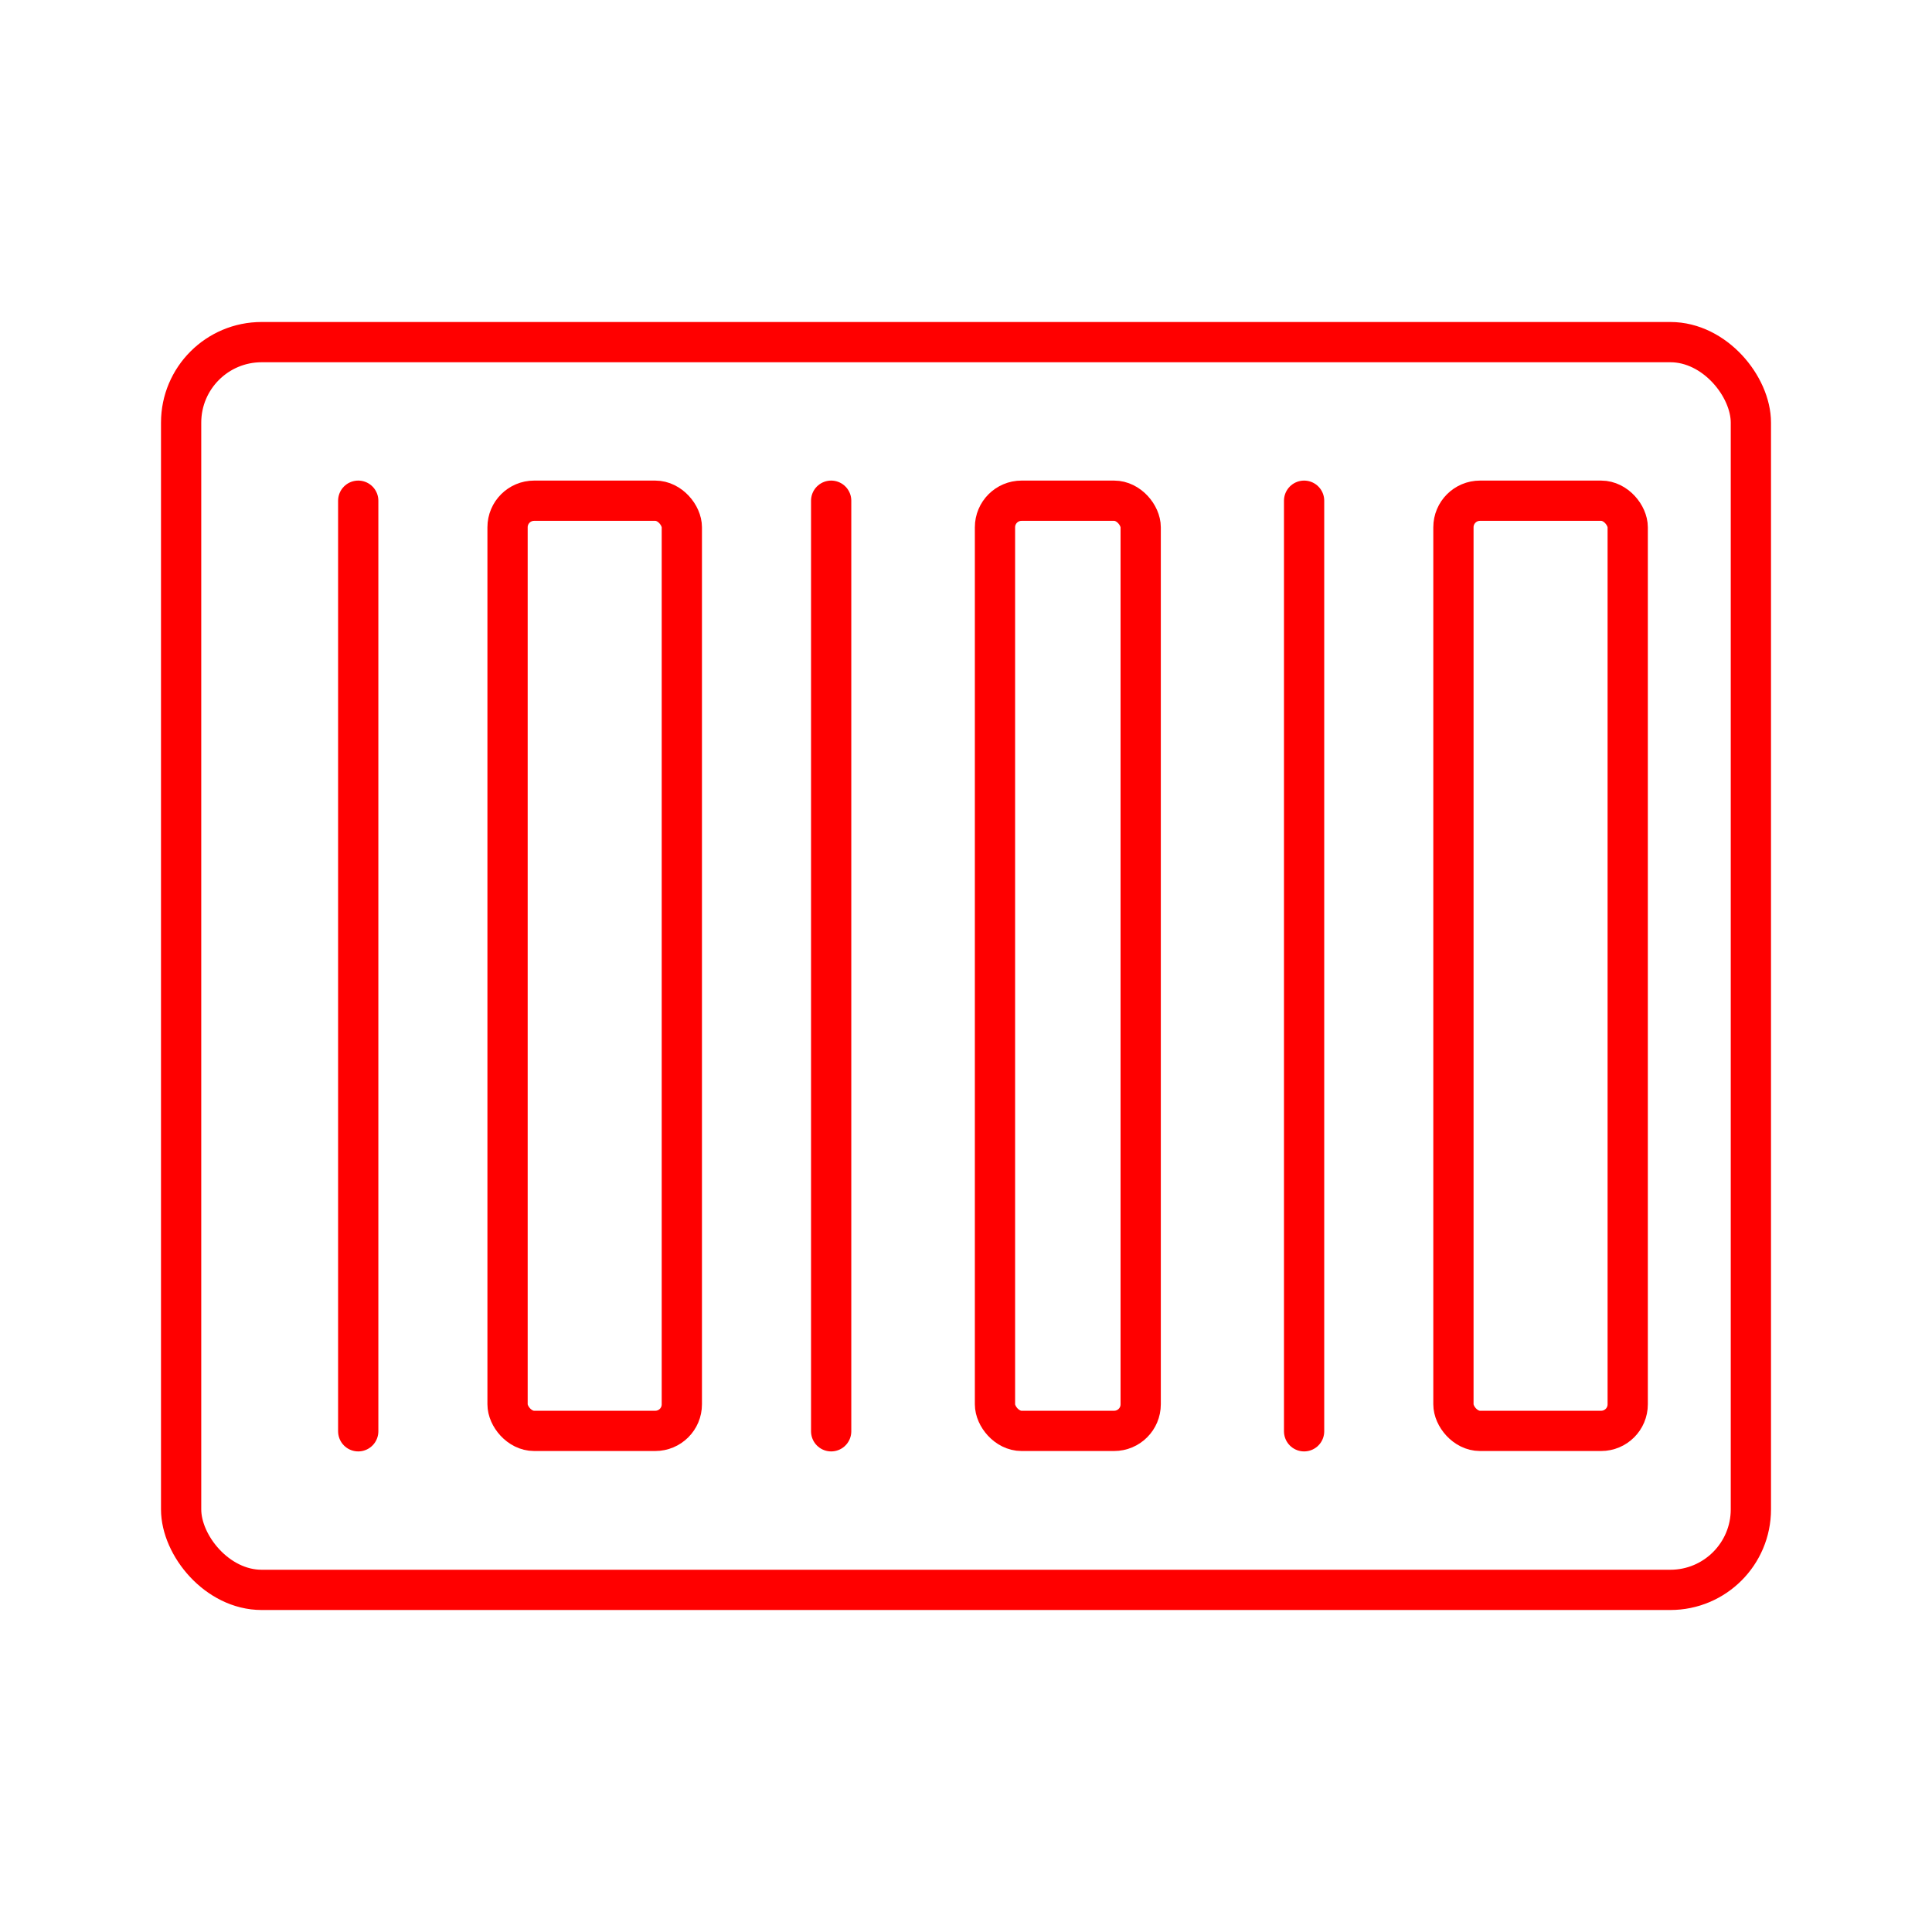 <svg xmlns="http://www.w3.org/2000/svg" viewBox="0 0 48 48"><defs><style>.a{fill:none;stroke:#ff0000;stroke-linecap:round;stroke-linejoin:round;}</style></defs><rect class="a" x="12.61" y="12.44" width="4.33" height="23.11" rx="0.66"/><rect class="a" x="24.72" y="12.44" width="3.62" height="23.11" rx="0.66"/><rect class="a" x="36.11" y="12.44" width="4.33" height="23.11" rx="0.66"/><rect class="a" x="4.5" y="8.5" width="39" height="31" rx="2"/><line class="a" x1="8.9" y1="12.44" x2="8.9" y2="35.56"/><line class="a" x1="20.65" y1="12.44" x2="20.65" y2="35.56"/><line class="a" x1="32.4" y1="12.44" x2="32.4" y2="35.56"/></svg>